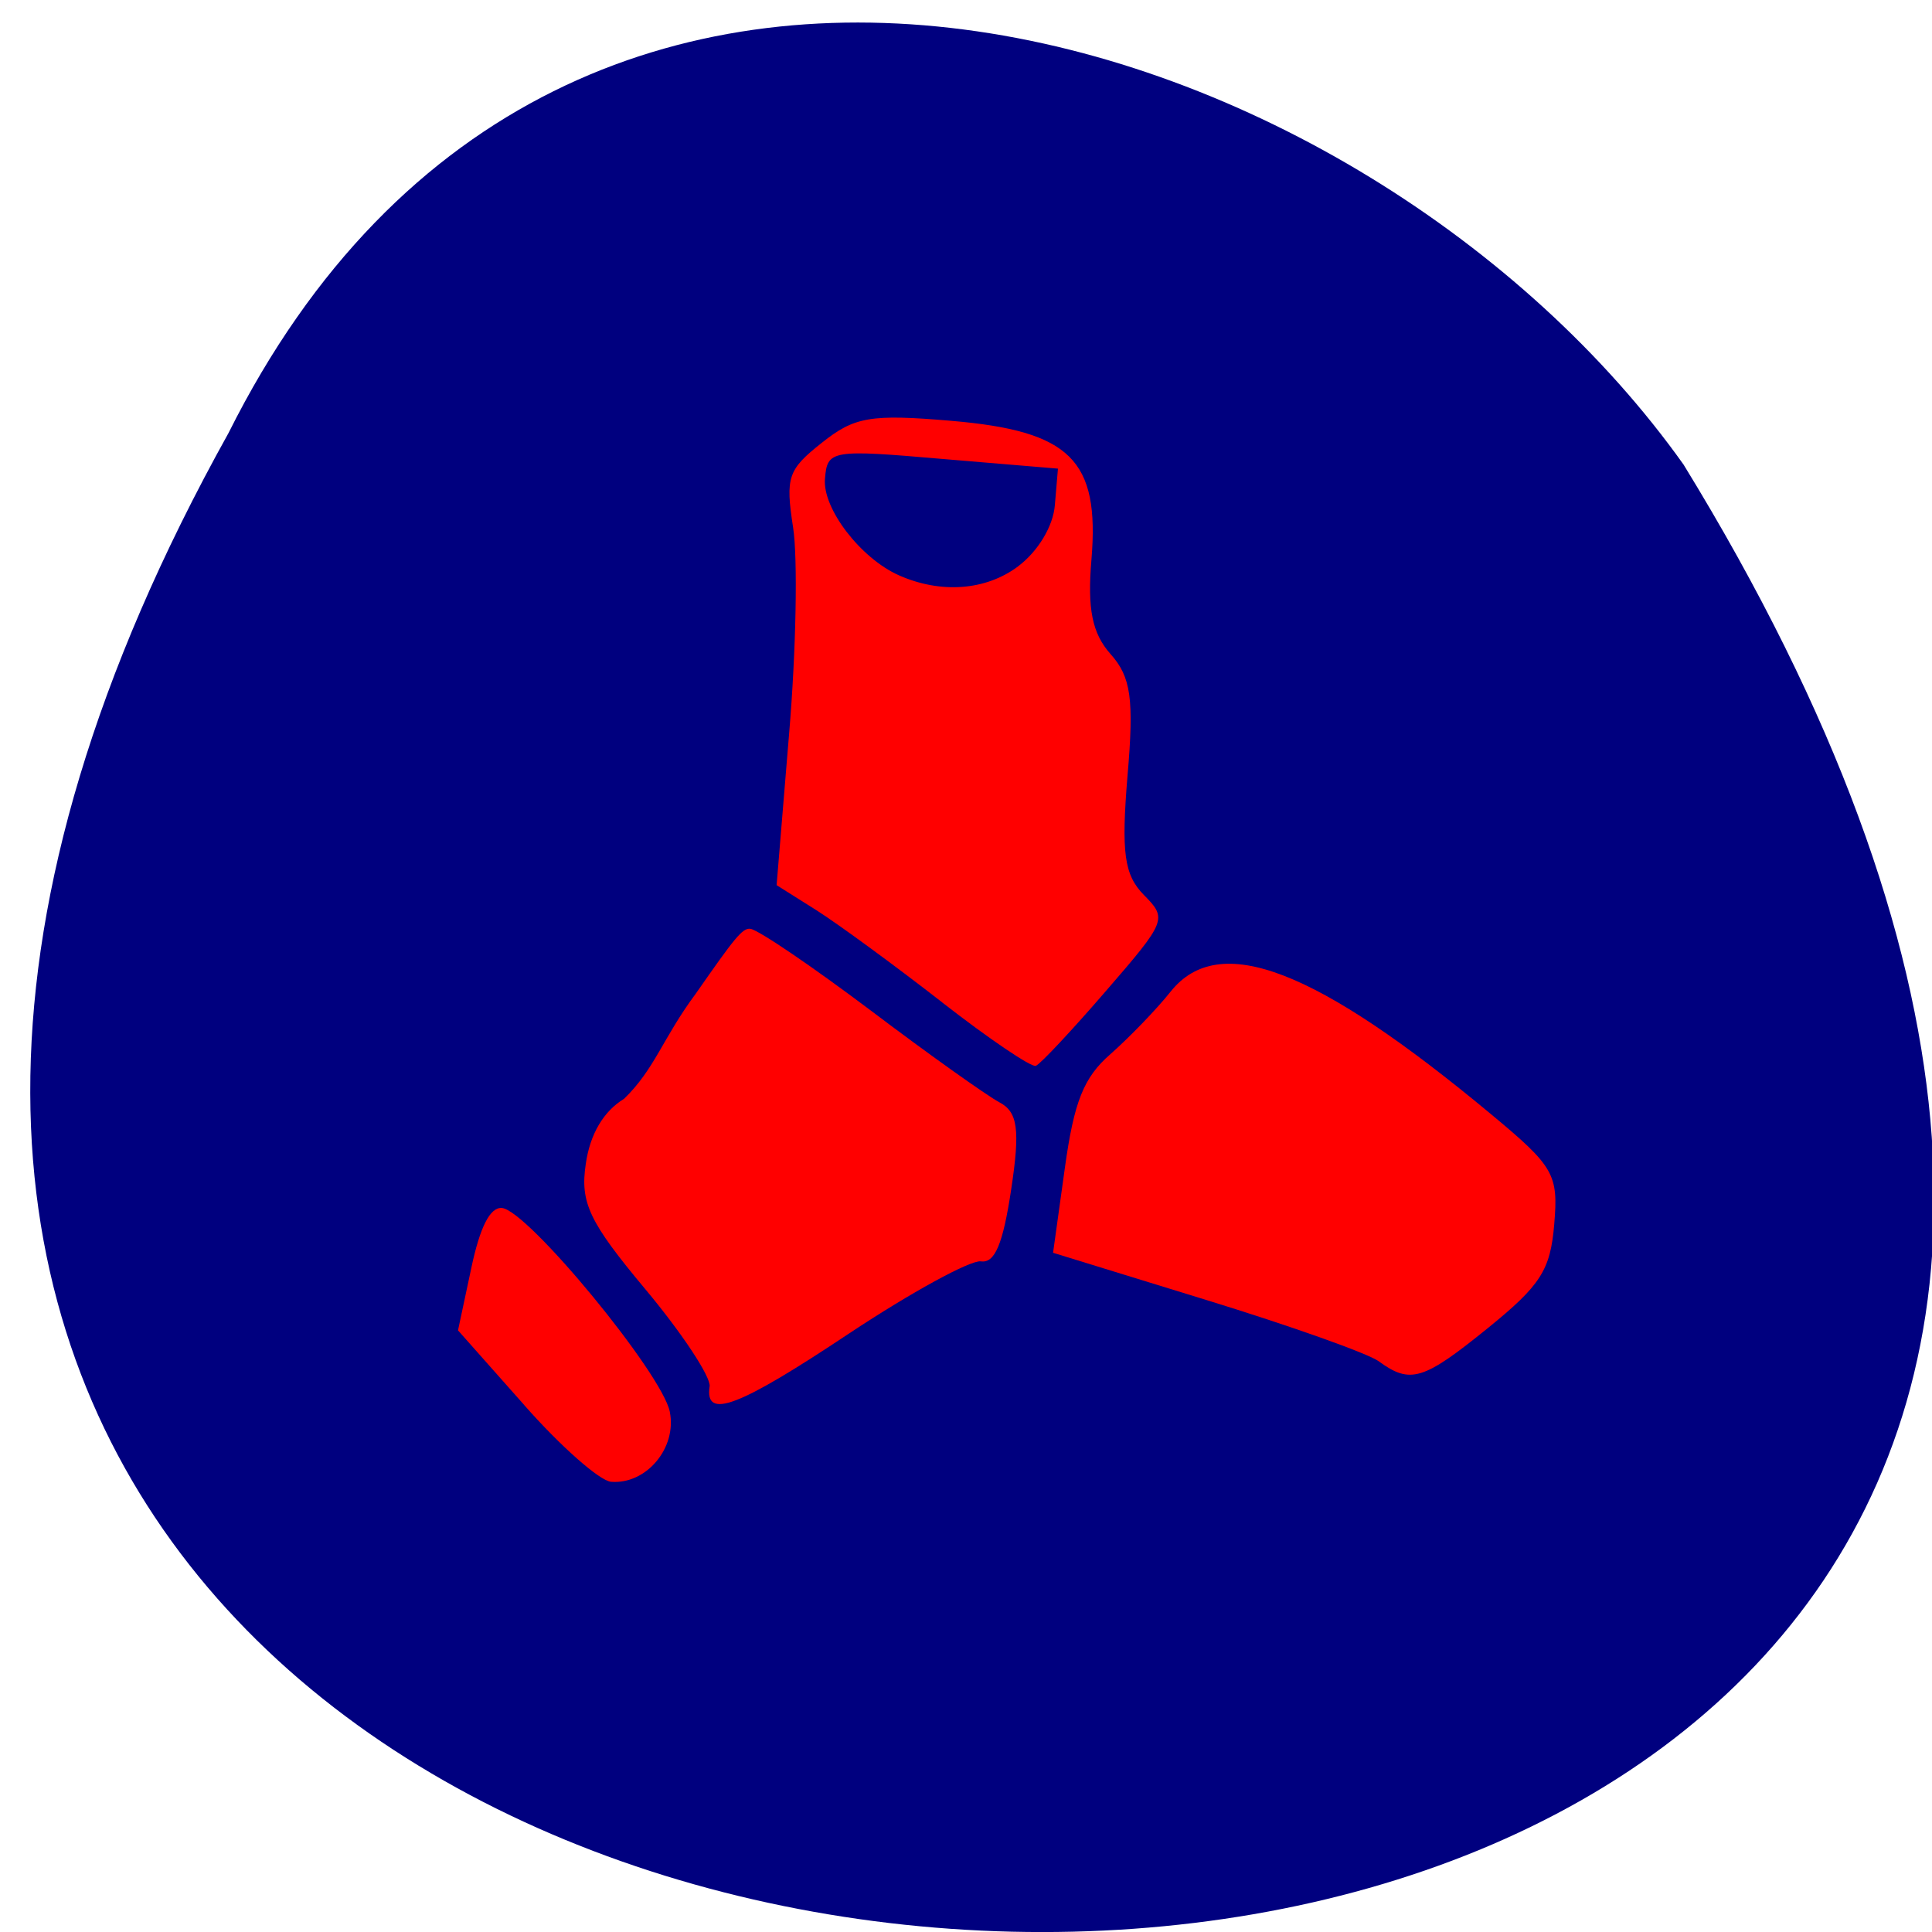 <svg xmlns="http://www.w3.org/2000/svg" viewBox="0 0 32 32"><path d="m 3.785 7.172 c -17.953 32.25 44.508 33.77 24.1 0.523 c -5.238 -7.363 -18.523 -11.68 -24.1 -0.523" fill="#00007f"/><g fill="#f00"><path d="m 11.754 22.965 c 0.023 -0.156 -0.453 -0.879 -1.063 -1.609 c -0.934 -1.117 -1.086 -1.438 -0.988 -2.082 c 0.07 -0.492 0.297 -0.871 0.633 -1.074 c 0.512 -0.496 0.637 -1 1.191 -1.746 c 0.629 -0.902 0.77 -1.09 0.902 -1.07 c 0.137 0.02 1.031 0.629 1.992 1.352 c 0.961 0.727 1.918 1.406 2.129 1.52 c 0.309 0.16 0.348 0.453 0.199 1.441 c -0.137 0.91 -0.27 1.23 -0.504 1.195 c -0.172 -0.023 -1.152 0.512 -2.176 1.191 c -1.836 1.223 -2.398 1.438 -2.316 0.883"/><path d="m 8.684 23.273 l -1.098 -1.238 l 0.219 -1.027 c 0.145 -0.688 0.313 -1.016 0.508 -1 c 0.426 0.035 2.656 2.742 2.781 3.375 c 0.121 0.602 -0.391 1.207 -0.973 1.16 c -0.188 -0.016 -0.836 -0.586 -1.438 -1.27"/><path d="m 22.836 22.547 c -0.176 -0.129 -1.461 -0.586 -2.859 -1.016 l -2.535 -0.781 l 0.195 -1.402 c 0.152 -1.102 0.313 -1.504 0.754 -1.887 c 0.305 -0.27 0.758 -0.734 1 -1.039 c 0.801 -1 2.398 -0.387 5.313 2.039 c 1.039 0.863 1.109 0.992 1.039 1.816 c -0.063 0.758 -0.223 1.01 -1.098 1.719 c -1.07 0.867 -1.285 0.934 -1.809 0.551"/><path d="m 15.605 16.602 c -0.777 -0.605 -1.711 -1.289 -2.078 -1.523 l -0.664 -0.418 l 0.207 -2.508 c 0.117 -1.379 0.145 -2.914 0.066 -3.418 c -0.129 -0.832 -0.086 -0.957 0.477 -1.402 c 0.539 -0.43 0.805 -0.477 2.141 -0.363 c 1.977 0.168 2.461 0.648 2.324 2.297 c -0.07 0.82 0.012 1.223 0.316 1.566 c 0.34 0.379 0.391 0.746 0.281 2.02 c -0.105 1.27 -0.055 1.637 0.27 1.969 c 0.391 0.395 0.379 0.43 -0.629 1.594 c -0.563 0.652 -1.086 1.211 -1.16 1.238 c -0.074 0.027 -0.773 -0.445 -1.551 -1.051 m 1.258 -7.223 c 0.328 -0.246 0.582 -0.664 0.609 -1.016 l 0.051 -0.602 l -1.91 -0.16 c -1.848 -0.16 -1.91 -0.148 -1.949 0.328 c -0.043 0.492 0.59 1.316 1.223 1.598 c 0.695 0.309 1.441 0.254 1.977 -0.148"/></g></svg>